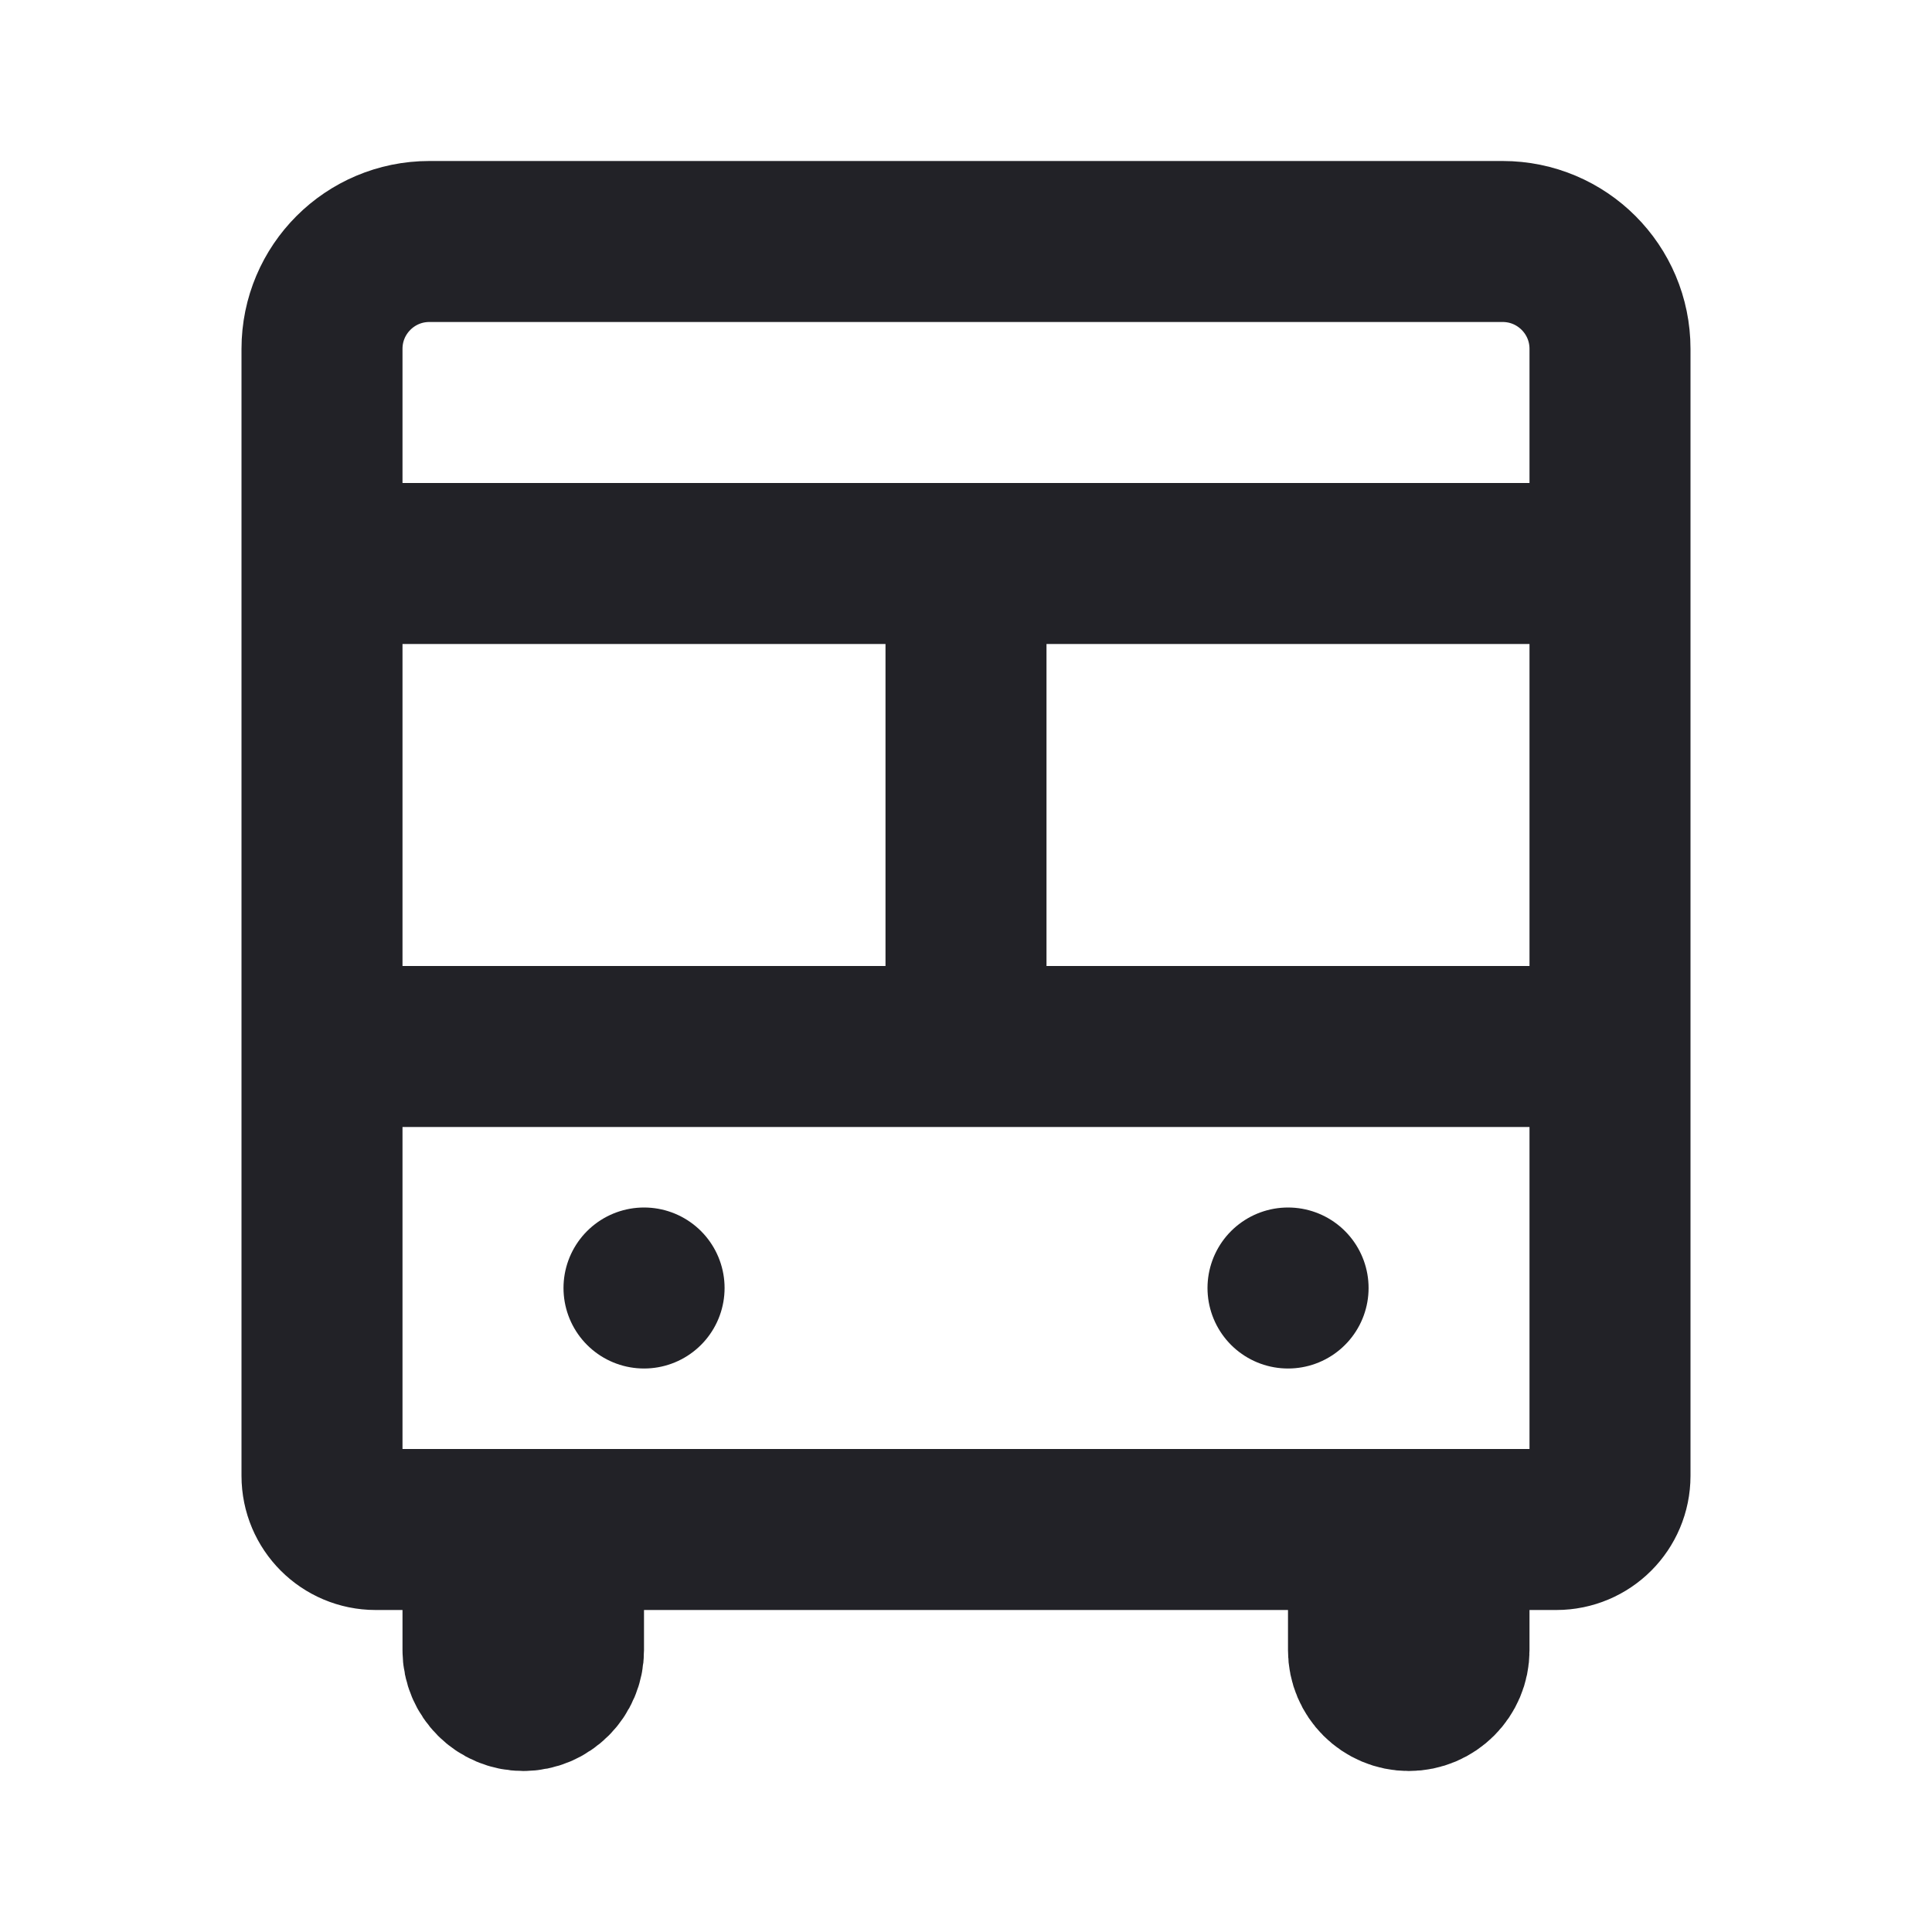 <svg width="72" height="72" viewBox="0 0 72 72" fill="none" xmlns="http://www.w3.org/2000/svg">
<path d="M18 57H14C12.895 57 12 56.105 12 55V39M18 57V61.5C18 62.328 18.672 63 19.5 63V63C20.328 63 21 62.328 21 61.5V57M18 57H21M54 57H58C59.105 57 60 56.105 60 55V39M54 57V61.5C54 62.328 53.328 63 52.5 63V63C51.672 63 51 62.328 51 61.5V57M54 57H51M12 39V21M12 39H36M60 39V21M60 39H36M21 57H51M12 21V13C12 10.791 13.791 9 16 9H56C58.209 9 60 10.791 60 13V21M12 21H36M60 21H36M36 21V39" stroke="#222227" stroke-width="6" stroke-linecap="round" stroke-linejoin="round"/>
<path d="M24 48H24.003" stroke="#222227" stroke-width="6" stroke-linecap="round" stroke-linejoin="round"/>
<path d="M48 48H48.003" stroke="#222227" stroke-width="6" stroke-linecap="round" stroke-linejoin="round"/>
</svg>
